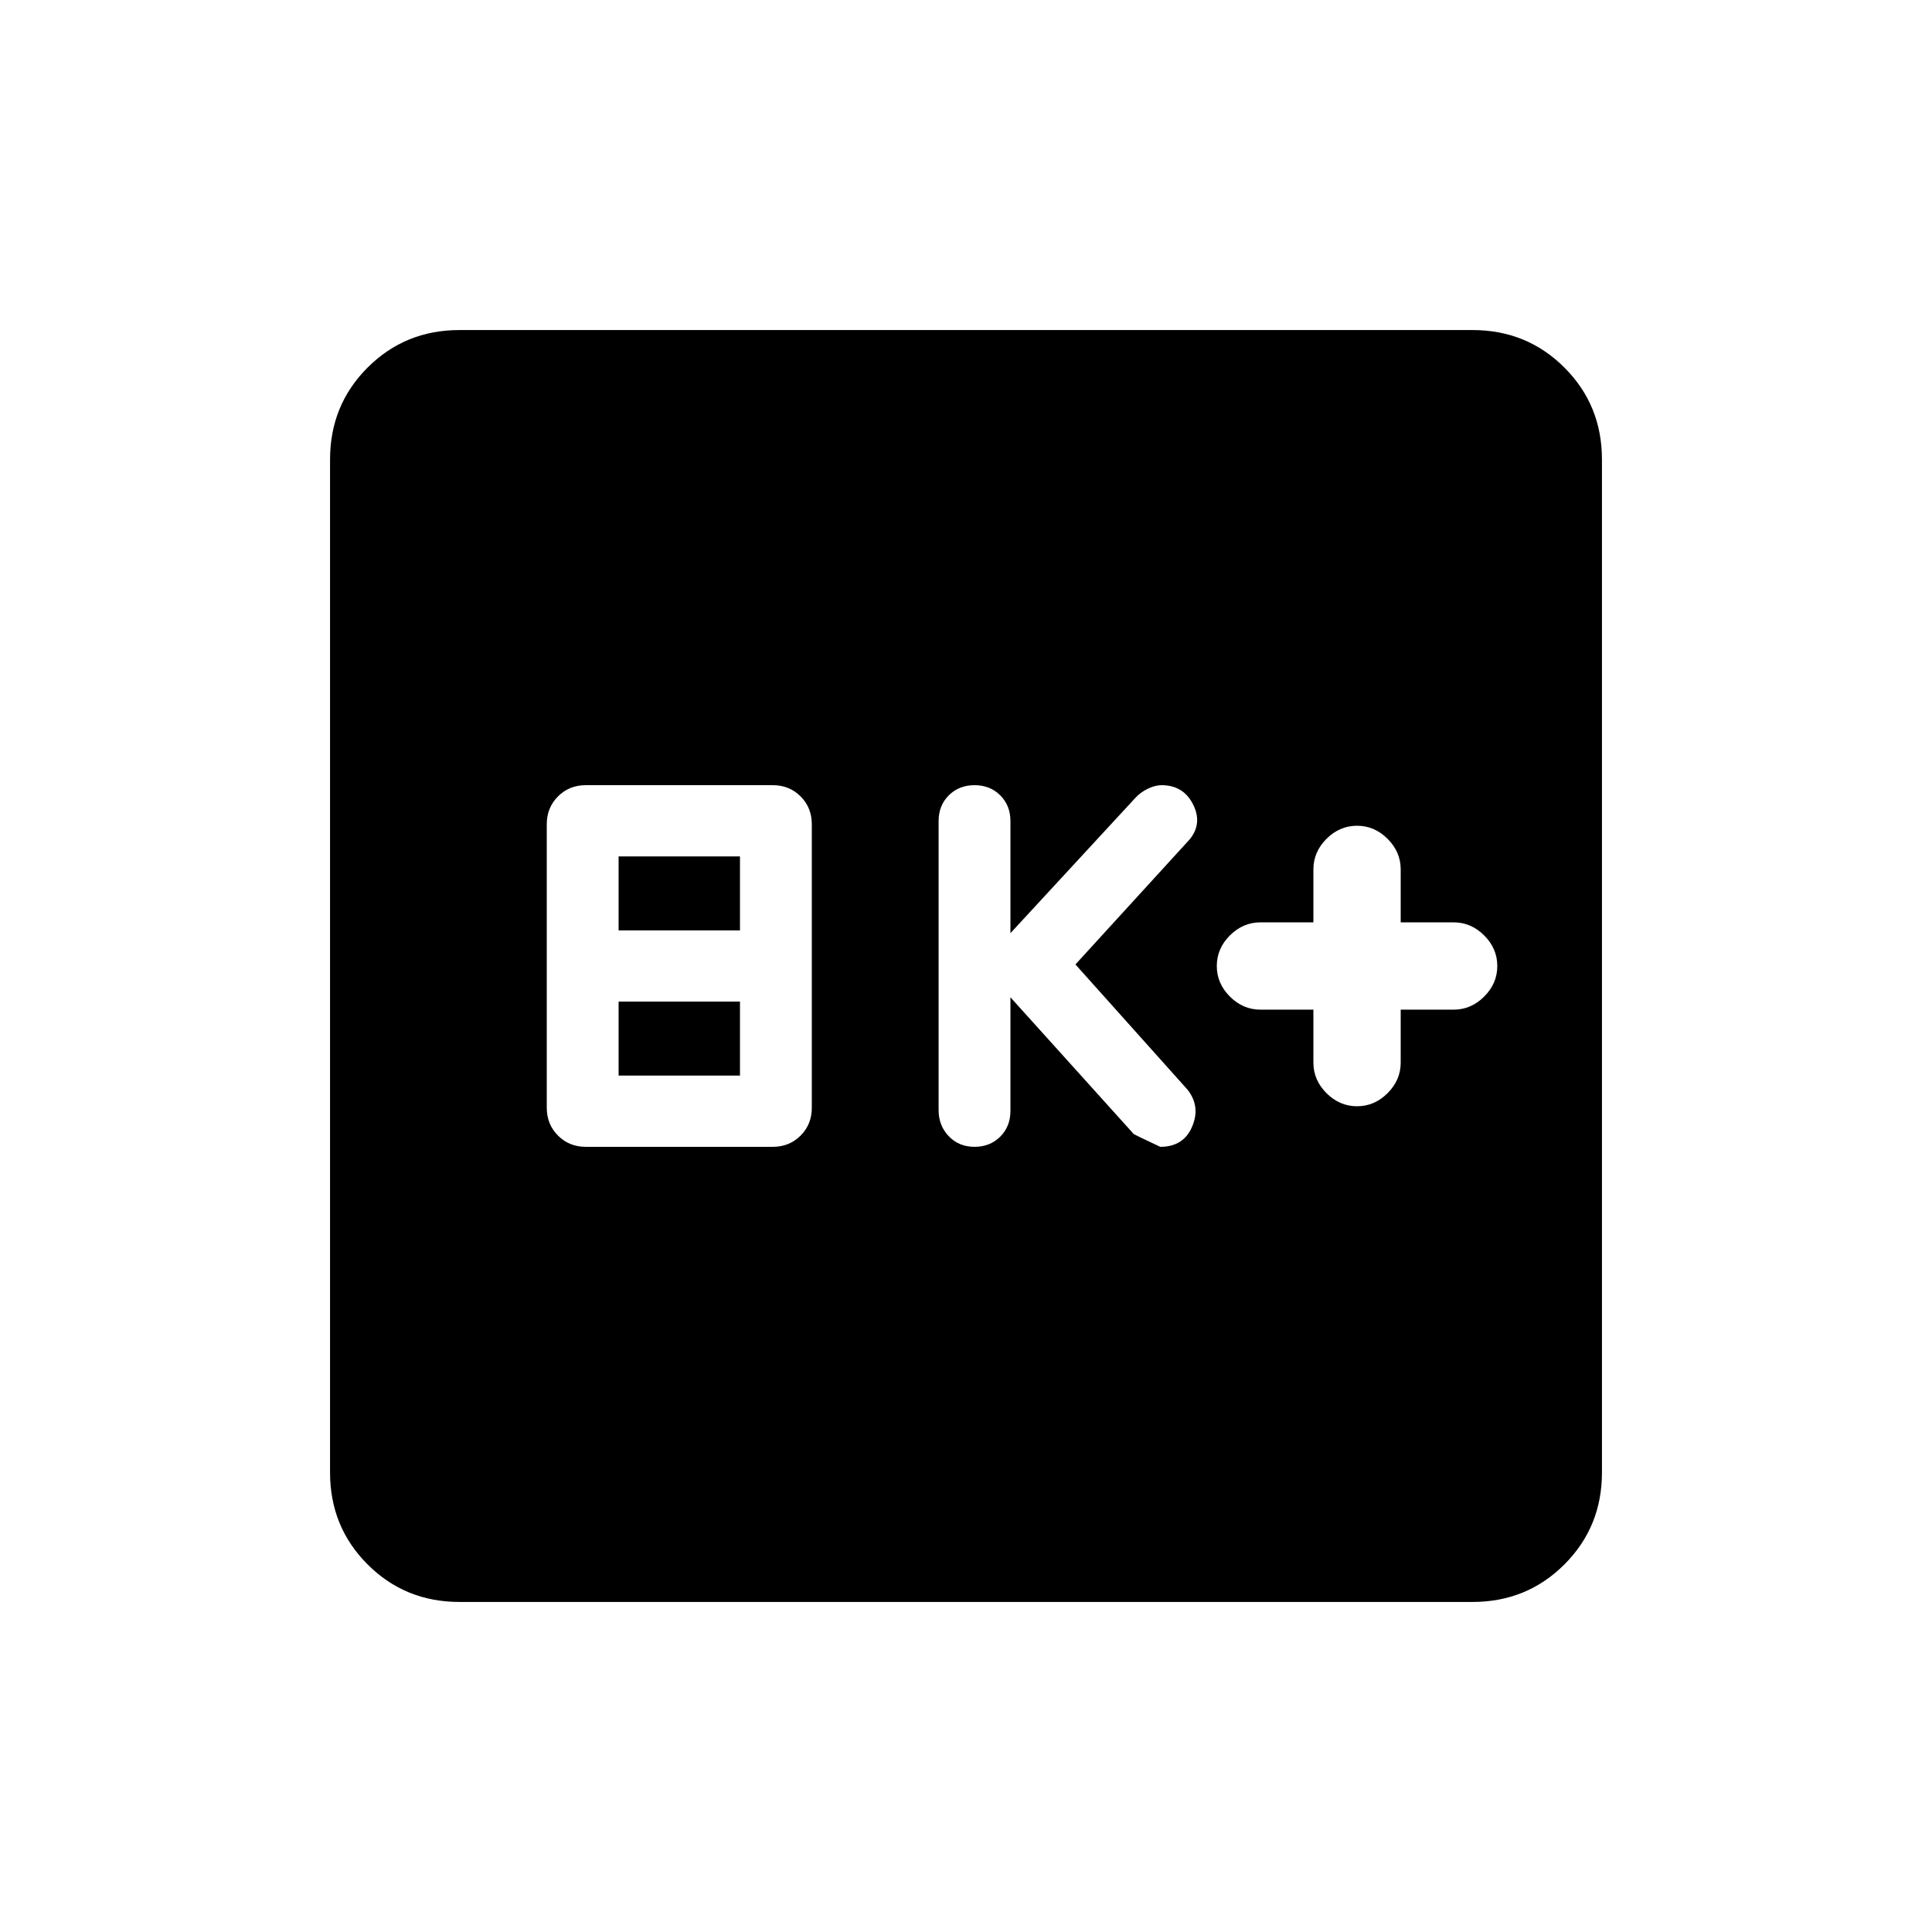 <svg xmlns="http://www.w3.org/2000/svg" height="20" viewBox="0 -960 960 960" width="20"><path d="M291.08-390.15H384q8.24 0 13.81-5.58 5.57-5.57 5.57-13.81v-140.92q0-8.24-5.57-13.81-5.57-5.58-13.81-5.58h-92.92q-8.24 0-13.81 5.58-5.58 5.57-5.58 13.81v140.92q0 8.24 5.58 13.81 5.57 5.58 13.81 5.58Zm16.3-35.39v-36.77h60.31v36.77h-60.31Zm0-72.15v-36.77h60.31v36.77h-60.31Zm194.7 33.23 61.31 68q1 .61 13.14 6.31 11.55 0 15.82-10t-2.2-18.31l-55.77-62.31 56.77-62.15q6.47-7.93 1.65-17.43-4.81-9.5-15.65-9.5-3.07 0-6.71 1.72t-6.29 4.59l-62.07 67.23V-552q0-7.73-5.05-12.79-5.06-5.06-12.78-5.06-7.73 0-12.8 5.05-5.06 5.04-5.06 12.75v143.67q0 7.71 5.05 12.97 5.05 5.26 12.77 5.26 7.73 0 12.8-5.06t5.07-12.79v-56.46Zm150.54 6.15V-432q0 8.68 6.5 15.18 6.51 6.51 15.19 6.51 8.67 0 15.18-6.51Q696-423.32 696-432v-26.31h26.31q8.67 0 15.18-6.51Q744-471.32 744-480t-6.51-15.18q-6.51-6.51-15.18-6.51H696V-528q0-8.68-6.51-15.18-6.51-6.51-15.18-6.51-8.68 0-15.19 6.51-6.5 6.5-6.5 15.18v26.31h-26.31q-8.68 0-15.19 6.51-6.5 6.5-6.5 15.18t6.5 15.18q6.51 6.51 15.19 6.51h26.31ZM228.31-164q-27.01 0-45.66-18.65Q164-201.3 164-228.31v-503.38q0-27.01 18.65-45.66Q201.3-796 228.31-796h503.38q27.01 0 45.66 18.65Q796-758.7 796-731.69v503.38q0 27.01-18.65 45.66Q758.7-164 731.69-164H228.31Z"/></svg>